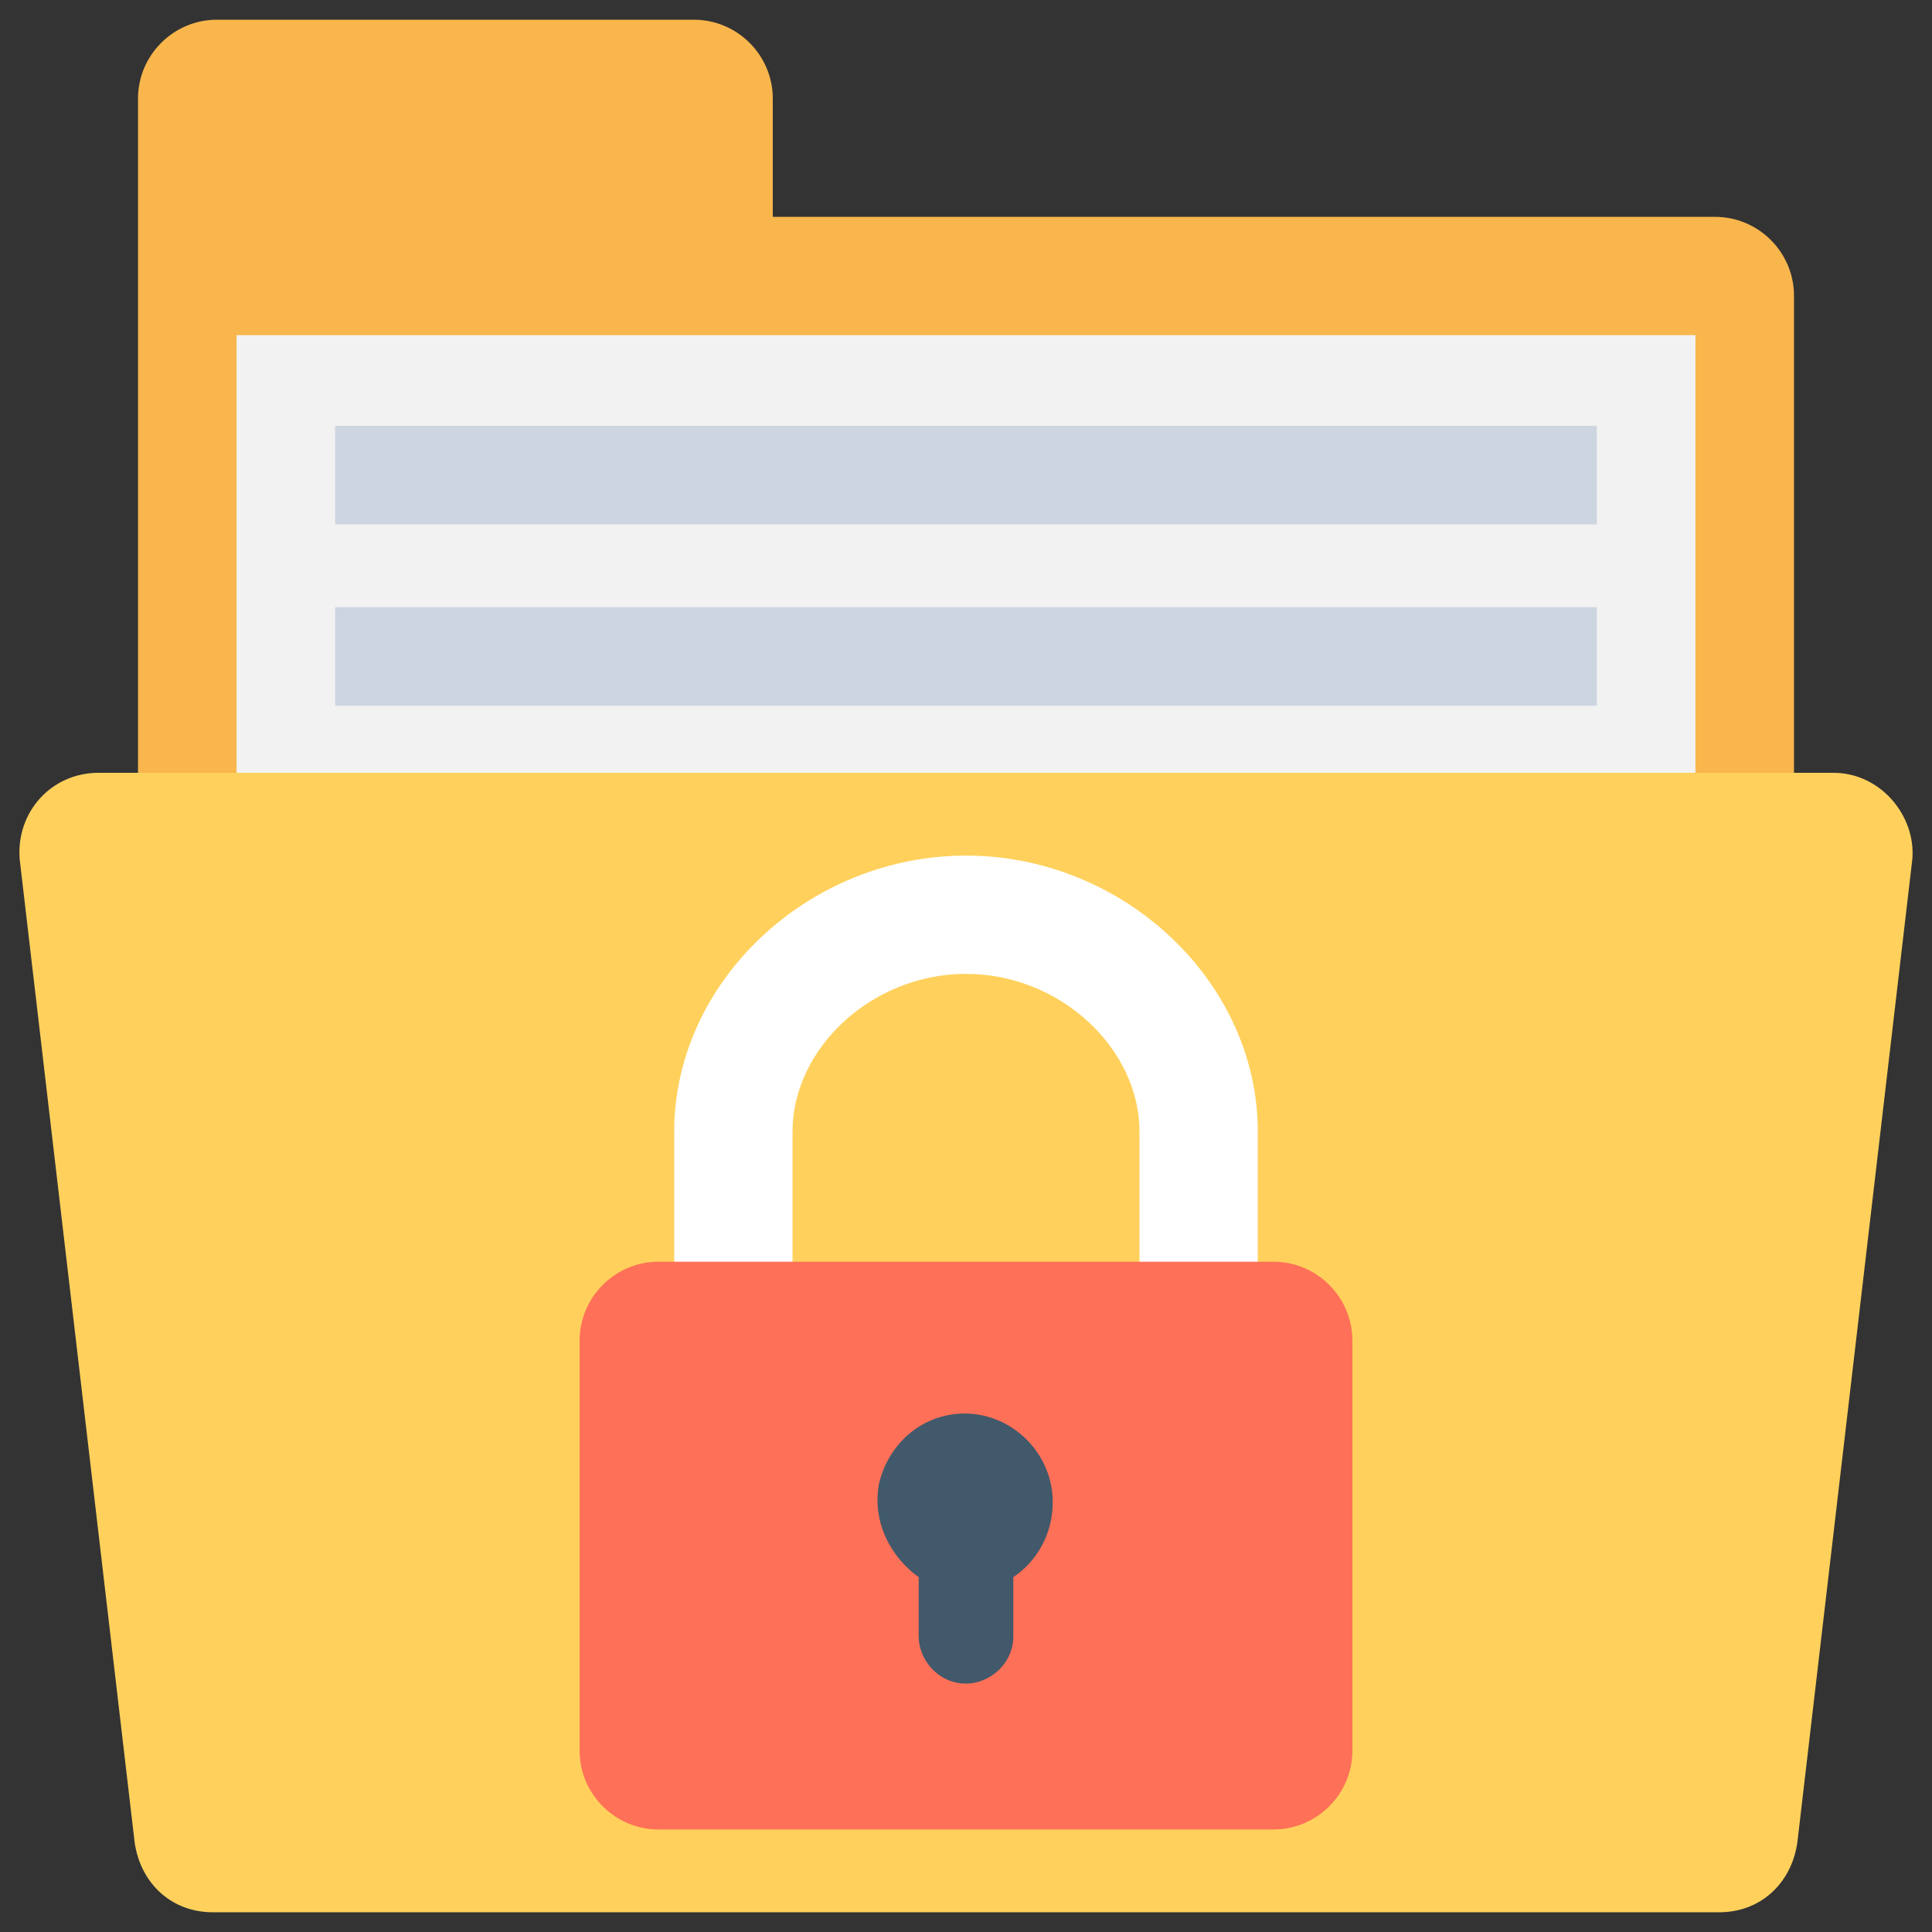 <?xml version="1.0" encoding="utf-8"?>
<!-- Generator: Adobe Illustrator 20.1.0, SVG Export Plug-In . SVG Version: 6.00 Build 0)  -->
<!DOCTYPE svg PUBLIC "-//W3C//DTD SVG 1.1//EN" "http://www.w3.org/Graphics/SVG/1.1/DTD/svg11.dtd">
<svg version="1.1" id="Layer_1" xmlns="http://www.w3.org/2000/svg" xmlns:xlink="http://www.w3.org/1999/xlink" x="0px" y="0px"
	 viewBox="0 0 49 49" enable-background="new 0 0 49 49" xml:space="preserve">
<rect x="0" y="0" width="49" height="49" fill="#333333" stroke="none"/>
<g>
	<path fill="#F8B64C" d="M45.5,7.5v12.1h-42V2.5c0-1.1,0.9-2,2-2h12.1c1.1,0,2,0.9,2,2v3h23.9C44.6,5.5,45.5,6.4,45.5,7.5z"/>
	<path fill="#FFD15C" d="M46.5,19.6h-44c-1.2,0-2.1,1-2,2.2l2.9,24.8c0.1,1.1,0.9,1.9,2,1.9h38.2c1.1,0,1.9-0.8,2-1.9l2.9-24.8
		C48.6,20.7,47.7,19.6,46.5,19.6z"/>
	<rect x="6" y="8.5" fill="#F2F2F2" width="37" height="11.1"/>
	<rect x="8.5" y="10.8" fill="#CDD6E0" width="32" height="2.5"/>
	<rect x="8.5" y="15.4" fill="#CDD6E0" width="32" height="2.5"/>
	<path fill="#FFFFFF" d="M20.1,32.2v-3.5c0-2.1,2-4,4.4-4s4.4,1.9,4.4,4v3.5h3v-3.5c0-3.8-3.4-7-7.4-7s-7.4,3.2-7.4,7v3.5H20.1z"/>
	<path fill="#FF7058" d="M32.3,32H16.7c-1.1,0-2,0.9-2,2v10.4c0,1.1,0.9,2,2,2h15.6c1.1,0,2-0.9,2-2V34C34.3,32.9,33.4,32,32.3,32z"
		/>
	<path fill="#41596B" d="M26.7,38.1c0-1.4-1.3-2.5-2.7-2.2c-0.9,0.2-1.5,0.9-1.7,1.7c-0.2,1,0.3,1.9,1,2.4v1.5
		c0,0.6,0.5,1.2,1.2,1.2l0,0c0.6,0,1.2-0.5,1.2-1.2V40C26.3,39.6,26.7,38.9,26.7,38.1z"/>
</g>
</svg>
